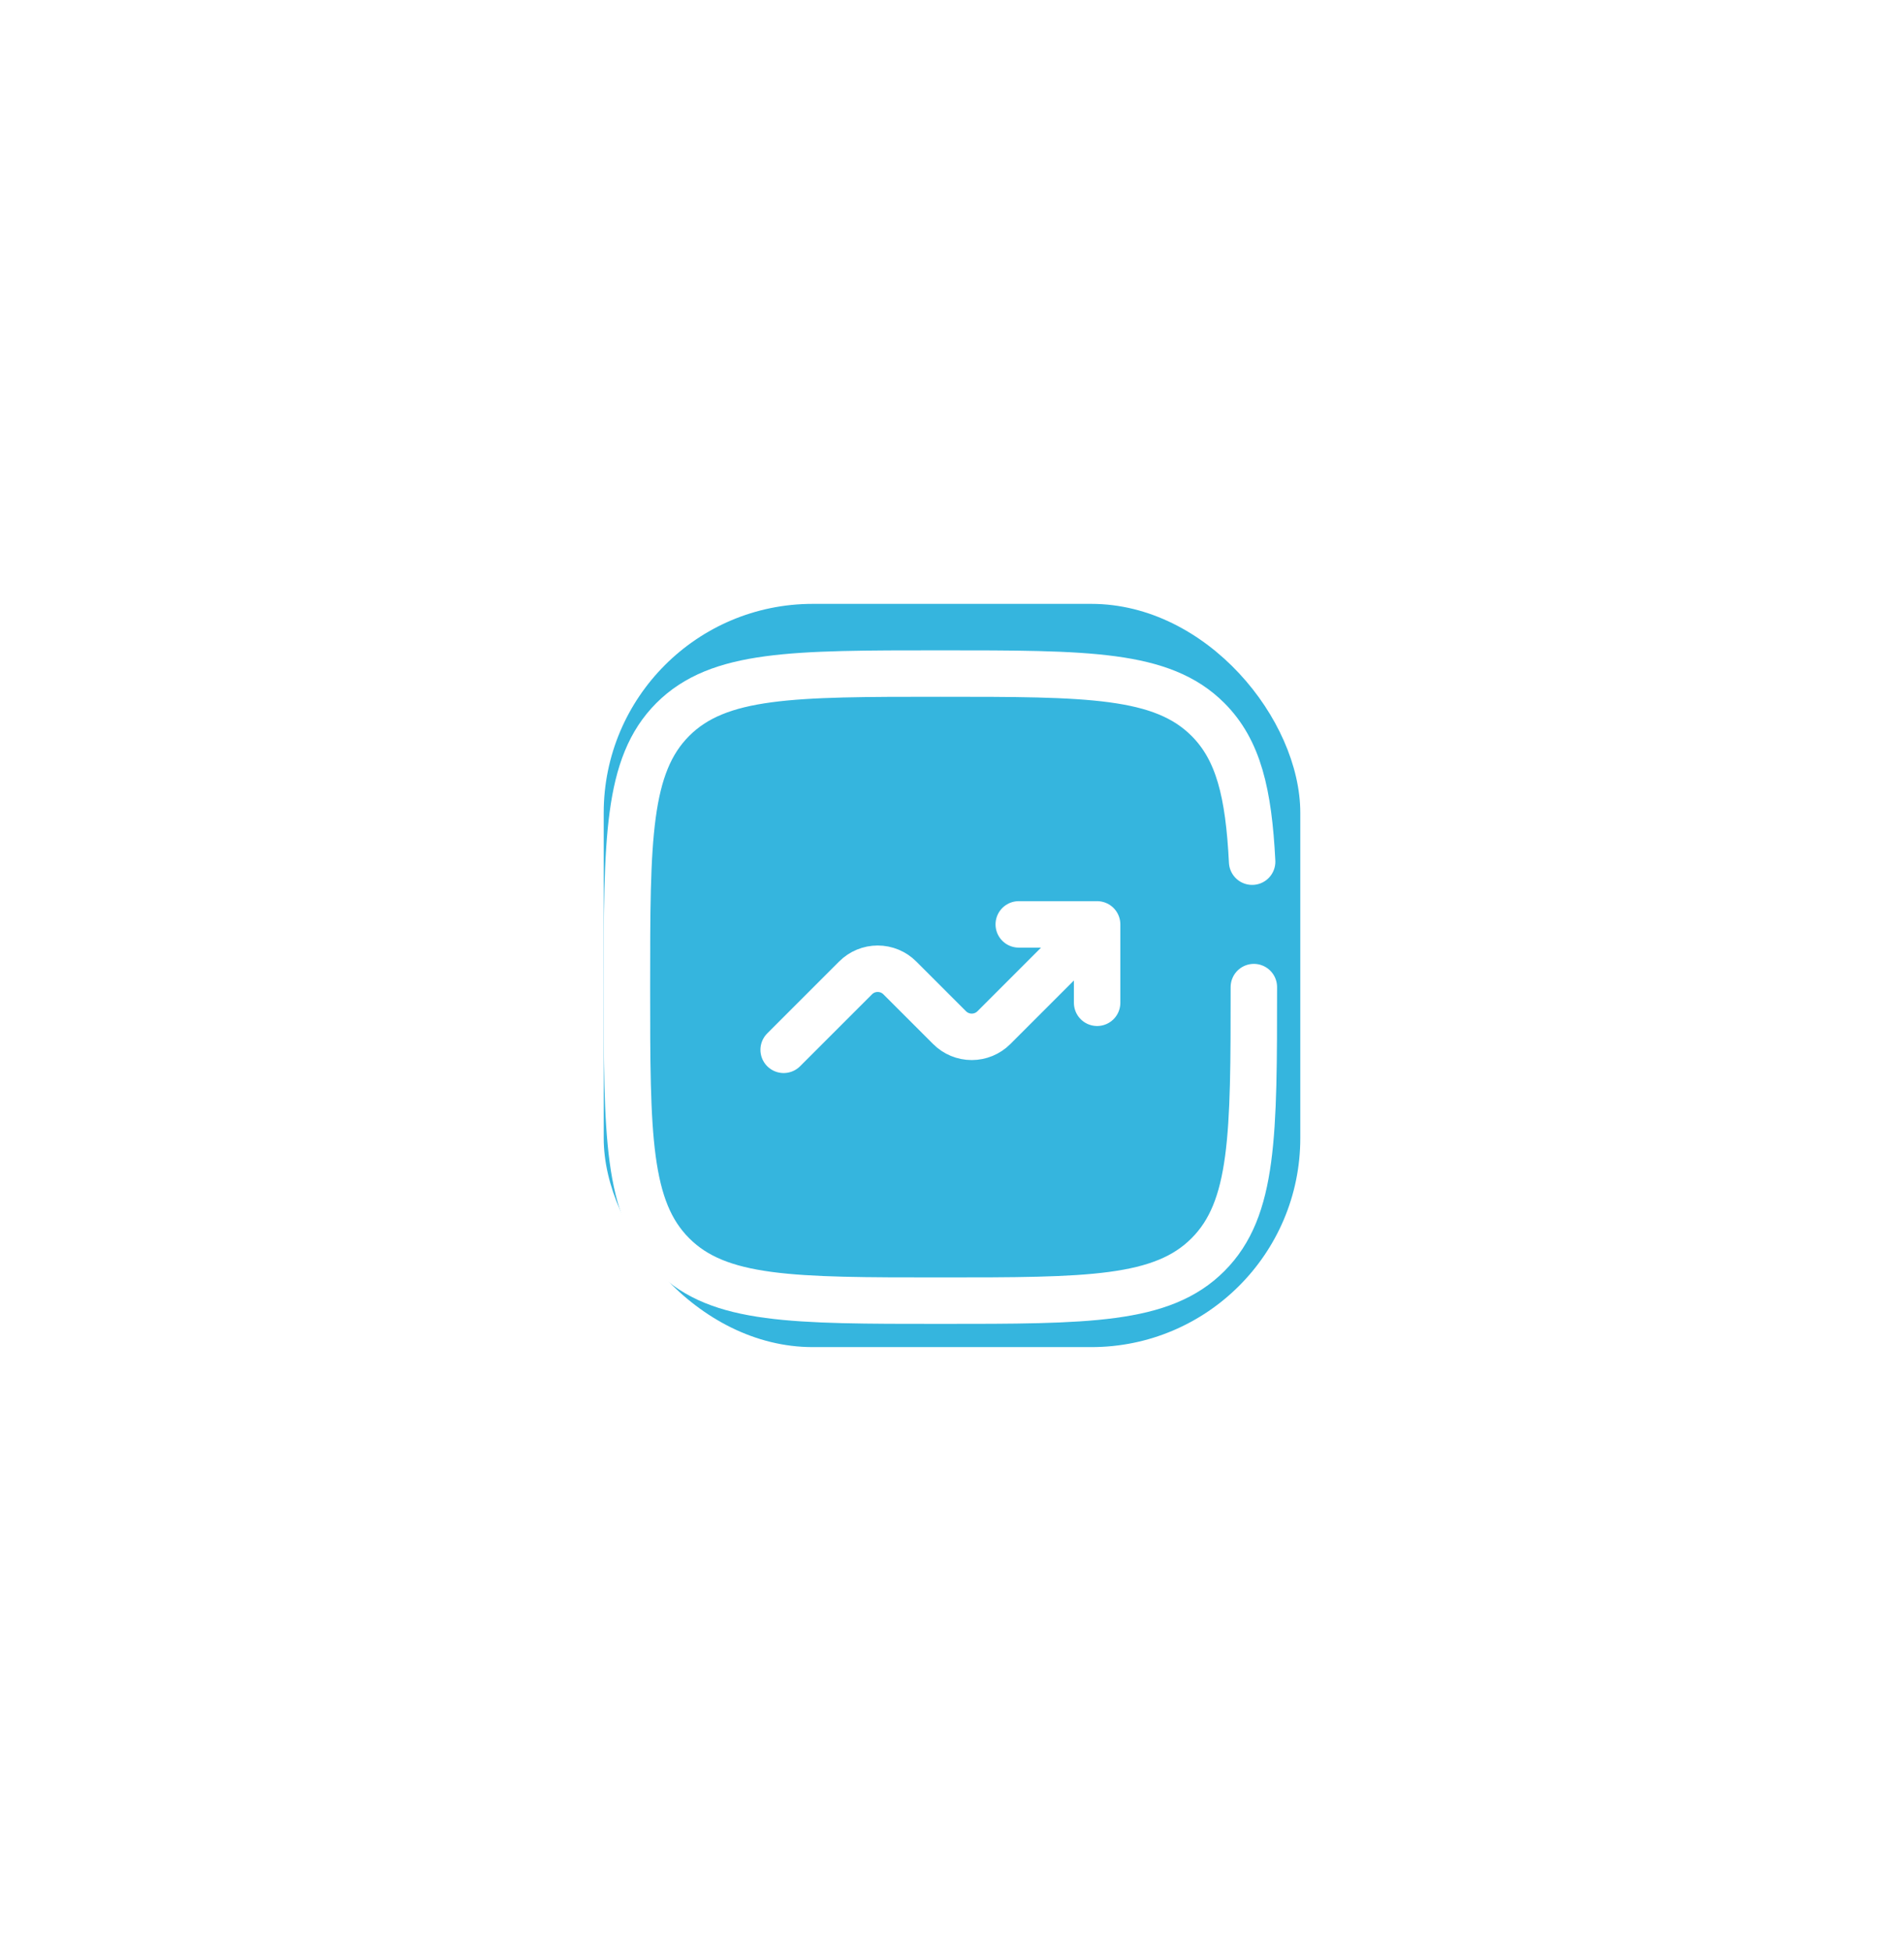 <svg width="82" height="84" viewBox="0 0 82 84" fill="none" xmlns="http://www.w3.org/2000/svg">
<g filter="url(#filter0_f_137_14)">
<rect x="26" y="26" width="30" height="32" rx="9" fill="#35B5DE"/>
</g>
<path d="M33.75 45.2L36.846 42.105C37.099 41.851 37.442 41.709 37.8 41.709C38.158 41.709 38.501 41.851 38.754 42.105L40.896 44.246C41.149 44.499 41.492 44.641 41.85 44.641C42.208 44.641 42.551 44.499 42.804 44.246L47.25 39.8M47.25 39.8V43.175M47.25 39.8H43.875" stroke="white" stroke-width="2" stroke-linecap="round" stroke-linejoin="round"/>
<path d="M54 42.5C54 48.864 54 52.046 52.022 54.022C50.047 56 46.864 56 40.5 56C34.136 56 30.954 56 28.976 54.022C27 52.047 27 48.864 27 42.5C27 36.136 27 32.954 28.976 30.976C30.956 29 34.136 29 40.5 29C46.864 29 50.046 29 52.022 30.976C53.337 32.291 53.777 34.139 53.926 37.1" stroke="white" stroke-width="2" stroke-linecap="round"/>
<defs>
<filter id="filter0_f_137_14" x="0" y="0" width="82" height="84" filterUnits="userSpaceOnUse" color-interpolation-filters="sRGB">
<feFlood flood-opacity="0" result="BackgroundImageFix"/>
<feBlend mode="normal" in="SourceGraphic" in2="BackgroundImageFix" result="shape"/>
<feGaussianBlur stdDeviation="13" result="effect1_foregroundBlur_137_14"/>
</filter>
</defs>
</svg>
